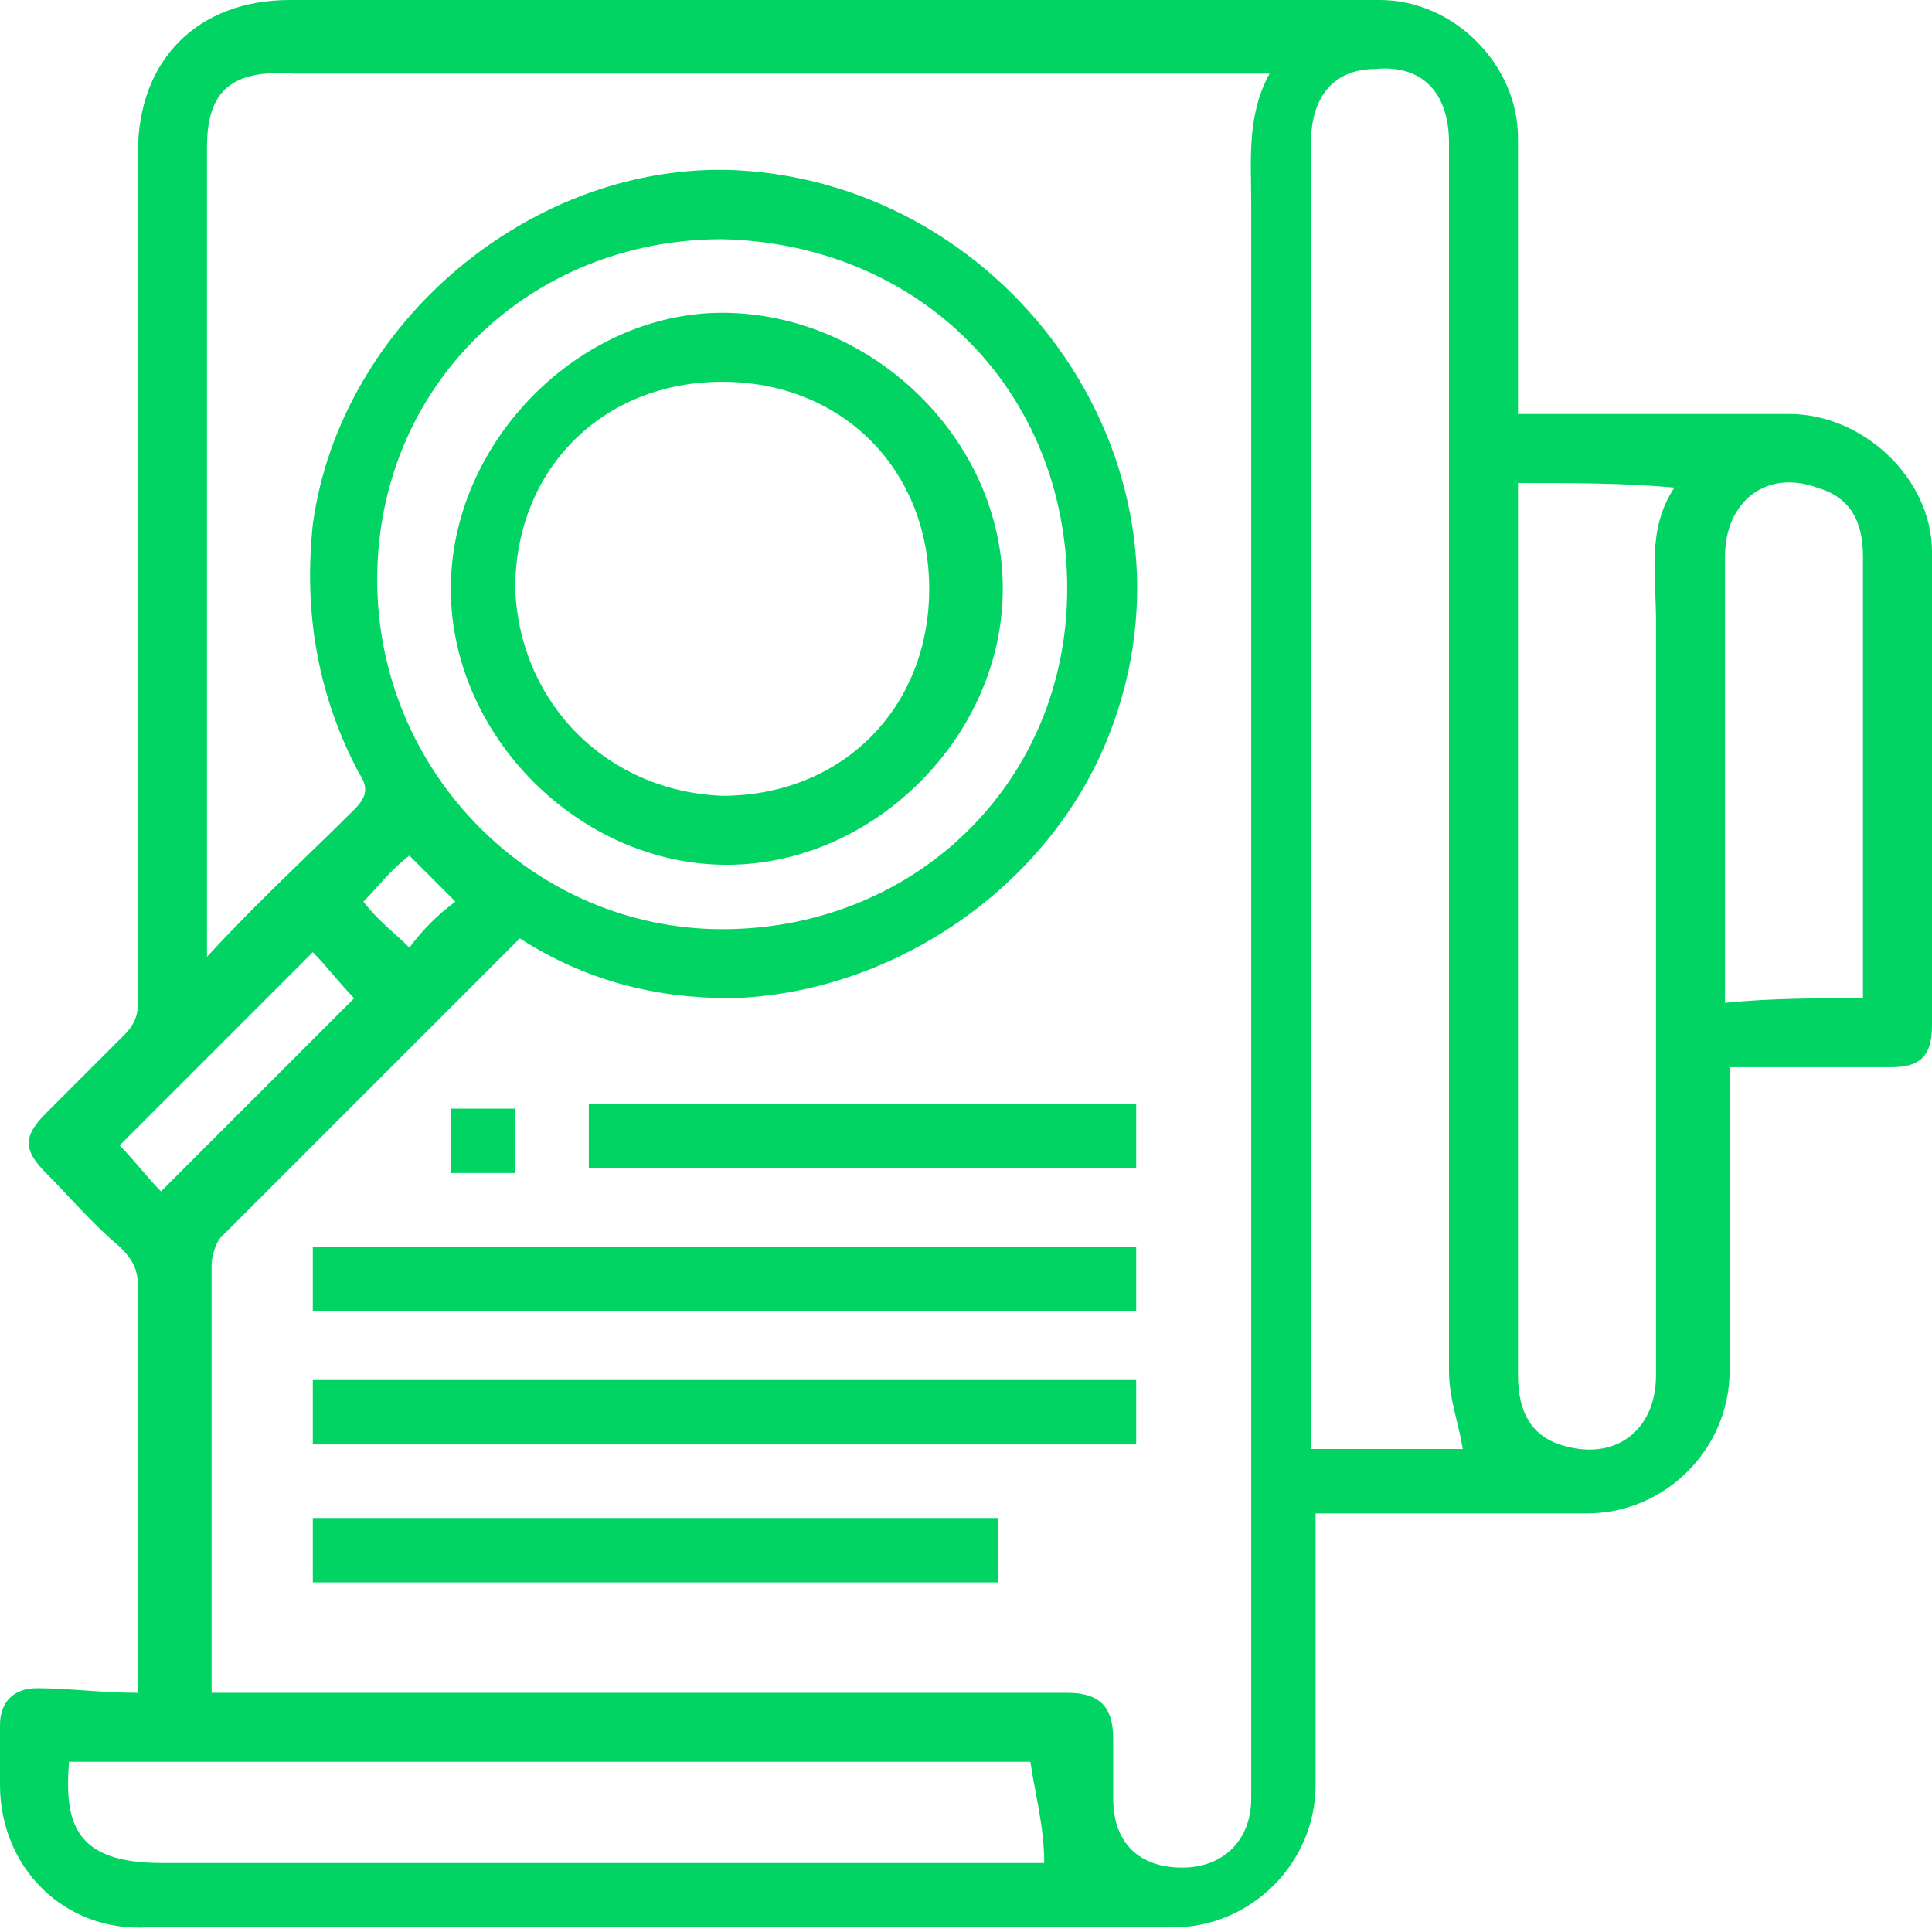 <?xml version="1.0" encoding="utf-8"?>
<!-- Generator: Adobe Illustrator 23.0.3, SVG Export Plug-In . SVG Version: 6.00 Build 0)  -->
<svg version="1.1" id="Layer_1" xmlns="http://www.w3.org/2000/svg" xmlns:xlink="http://www.w3.org/1999/xlink" x="0px" y="0px"
	 viewBox="0 0 42 42" style="enable-background:new 0 0 42 42;" xml:space="preserve">
<style type="text/css">
	.st0{fill:#02D463;}
</style>
<g>
	<path class="st0" d="M3,36.8c0-0.2,0-0.3,0-0.5c0-2.8,0-5.5,0-8.3c0-0.4-0.1-0.6-0.4-0.9c-0.6-0.5-1.1-1.1-1.6-1.6
		c-0.5-0.5-0.5-0.8,0-1.3c0.6-0.6,1.1-1.1,1.7-1.7C2.9,22.3,3,22.1,3,21.8C3,15.6,3,9.5,3,3.3C3,1.3,4.3,0,6.3,0
		c7.4,0,14.8,0,22.3,0C29,0,29.5,0,30,0c1.6,0,3,1.4,3,3c0,2,0,3.9,0,6c0.2,0,0.3,0,0.5,0c1.8,0,3.6,0,5.4,0c1.6,0,3.1,1.4,3.1,3
		c0,3.4,0,6.8,0,10.3c0,0.7-0.3,0.9-0.9,0.9c-1.2,0-2.3,0-3.5,0c0,0.2,0,0.3,0,0.5c0,2,0,4.1,0,6.1c0,1.7-1.4,3.1-3.1,3.1
		c-1.9,0-3.9,0-5.9,0c0,0.2,0,0.4,0,0.5c0,1.8,0,3.6,0,5.4c0,1.7-1.4,3.1-3.1,3.1c-7.4,0-14.8,0-22.3,0C1.4,42,0,40.6,0,38.8
		c0-0.4,0-0.8,0-1.3c0-0.5,0.3-0.8,0.8-0.8C1.5,36.7,2.2,36.8,3,36.8z M4.5,20.8c1.1-1.2,2.2-2.2,3.2-3.2C8,17.3,8,17.1,7.8,16.8
		c-0.9-1.7-1.2-3.5-1-5.4c0.6-4.4,4.8-7.9,9.2-7.7c6,0.3,10.4,6.5,8.1,12.3c-1.3,3.3-4.7,5.6-8.2,5.7c-1.7,0-3.2-0.4-4.6-1.3
		c-0.1,0.1-0.1,0.1-0.2,0.2c-2.1,2.1-4.2,4.2-6.3,6.3c-0.1,0.1-0.2,0.4-0.2,0.6c0,3,0,5.9,0,8.9c0,0.1,0,0.2,0,0.4
		c0.2,0,0.3,0,0.5,0c2.2,0,4.3,0,6.5,0c3.9,0,7.7,0,11.6,0c0.7,0,1,0.3,1,1c0,0.4,0,0.8,0,1.3c0,1,0.6,1.5,1.5,1.5
		c0.9,0,1.5-0.6,1.5-1.5c0-0.1,0-0.3,0-0.4c0-11.4,0-22.8,0-34.3c0-0.9-0.1-1.9,0.4-2.8c-0.2,0-0.4,0-0.5,0c-6.9,0-13.8,0-20.7,0
		C5,1.5,4.5,2,4.5,3.2c0,3.7,0,7.4,0,11.2C4.5,16.5,4.5,18.5,4.5,20.8z M31.8,31.5c-0.1-0.6-0.3-1.1-0.3-1.7c0-1.2,0-2.5,0-3.7
		c0-7.7,0-15.3,0-23c0-1.1-0.6-1.7-1.6-1.6c-0.9,0-1.4,0.6-1.4,1.6c0,9.3,0,18.7,0,28c0,0.1,0,0.2,0,0.4
		C29.7,31.5,30.8,31.5,31.8,31.5z M15.7,20.2c4.2,0,7.5-3.2,7.5-7.4c0-4.3-3.2-7.5-7.5-7.6c-4.2,0-7.5,3.2-7.5,7.4
		C8.2,16.8,11.6,20.2,15.7,20.2z M33,10.5c0,0.2,0,0.4,0,0.5c0,4.1,0,8.2,0,12.3c0,2.2,0,4.4,0,6.6c0,0.8,0.3,1.3,0.9,1.5
		c1.2,0.4,2.1-0.3,2.1-1.5c0-5.5,0-11,0-16.4c0-1-0.2-2,0.4-2.9C35.3,10.5,34.2,10.5,33,10.5z M22.4,38.3c-6.9,0-13.9,0-20.9,0
		c-0.1,1.3,0.1,2.2,2,2.2c6.3,0,12.6,0,18.8,0c0.2,0,0.3,0,0.4,0C22.7,39.7,22.5,39,22.4,38.3z M40.5,21.7c0-0.9,0-1.7,0-2.5
		c0-2.4,0-4.7,0-7.1c0-0.8-0.3-1.3-1-1.5c-1.1-0.4-2,0.3-2,1.5c0,3.1,0,6.2,0,9.4c0,0.1,0,0.2,0,0.3C38.5,21.7,39.5,21.7,40.5,21.7z
		 M3.5,25.9c1.4-1.4,2.8-2.8,4.2-4.2c-0.3-0.3-0.6-0.7-0.9-1c-1.4,1.4-2.8,2.8-4.2,4.2C2.9,25.2,3.2,25.6,3.5,25.9z M9.9,19.6
		c-0.4-0.4-0.7-0.7-1-1c-0.4,0.3-0.7,0.7-1,1c0.3,0.4,0.7,0.7,1,1C9.2,20.2,9.5,19.9,9.9,19.6z"/>
	<path class="st0" d="M6.8,28.5c0-0.5,0-1,0-1.4c6,0,11.9,0,17.9,0c0,0.5,0,0.9,0,1.4C18.8,28.5,12.8,28.5,6.8,28.5z"/>
	<path class="st0" d="M24.7,30c0,0.5,0,1,0,1.4c-6,0-11.9,0-17.9,0c0-0.5,0-0.9,0-1.4C12.8,30,18.7,30,24.7,30z"/>
	<path class="st0" d="M21.7,33c0,0.5,0,1,0,1.4c-5,0-9.9,0-14.9,0c0-0.5,0-0.9,0-1.4C11.7,33,16.7,33,21.7,33z"/>
	<path class="st0" d="M24.7,24c0,0.5,0,1,0,1.4c-4,0-7.9,0-11.9,0c0-0.5,0-0.9,0-1.4C16.8,24,20.7,24,24.7,24z"/>
	<path class="st0" d="M9.8,25.5c0-0.5,0-1,0-1.4c0.5,0,0.9,0,1.4,0c0,0.5,0,0.9,0,1.4C10.8,25.5,10.3,25.5,9.8,25.5z"/>
	<path class="st0" d="M9.8,12.8c0-3.2,2.8-6,5.9-6c3.2,0,6.1,2.7,6.1,6c0,3.2-2.8,6-6,6C12.6,18.8,9.8,16,9.8,12.8z M15.7,17.3
		c2.6,0,4.5-1.9,4.5-4.5c0-2.6-1.9-4.5-4.5-4.5c-2.6,0-4.5,1.9-4.5,4.5C11.3,15.3,13.2,17.2,15.7,17.3z"/>
</g>
</svg>

